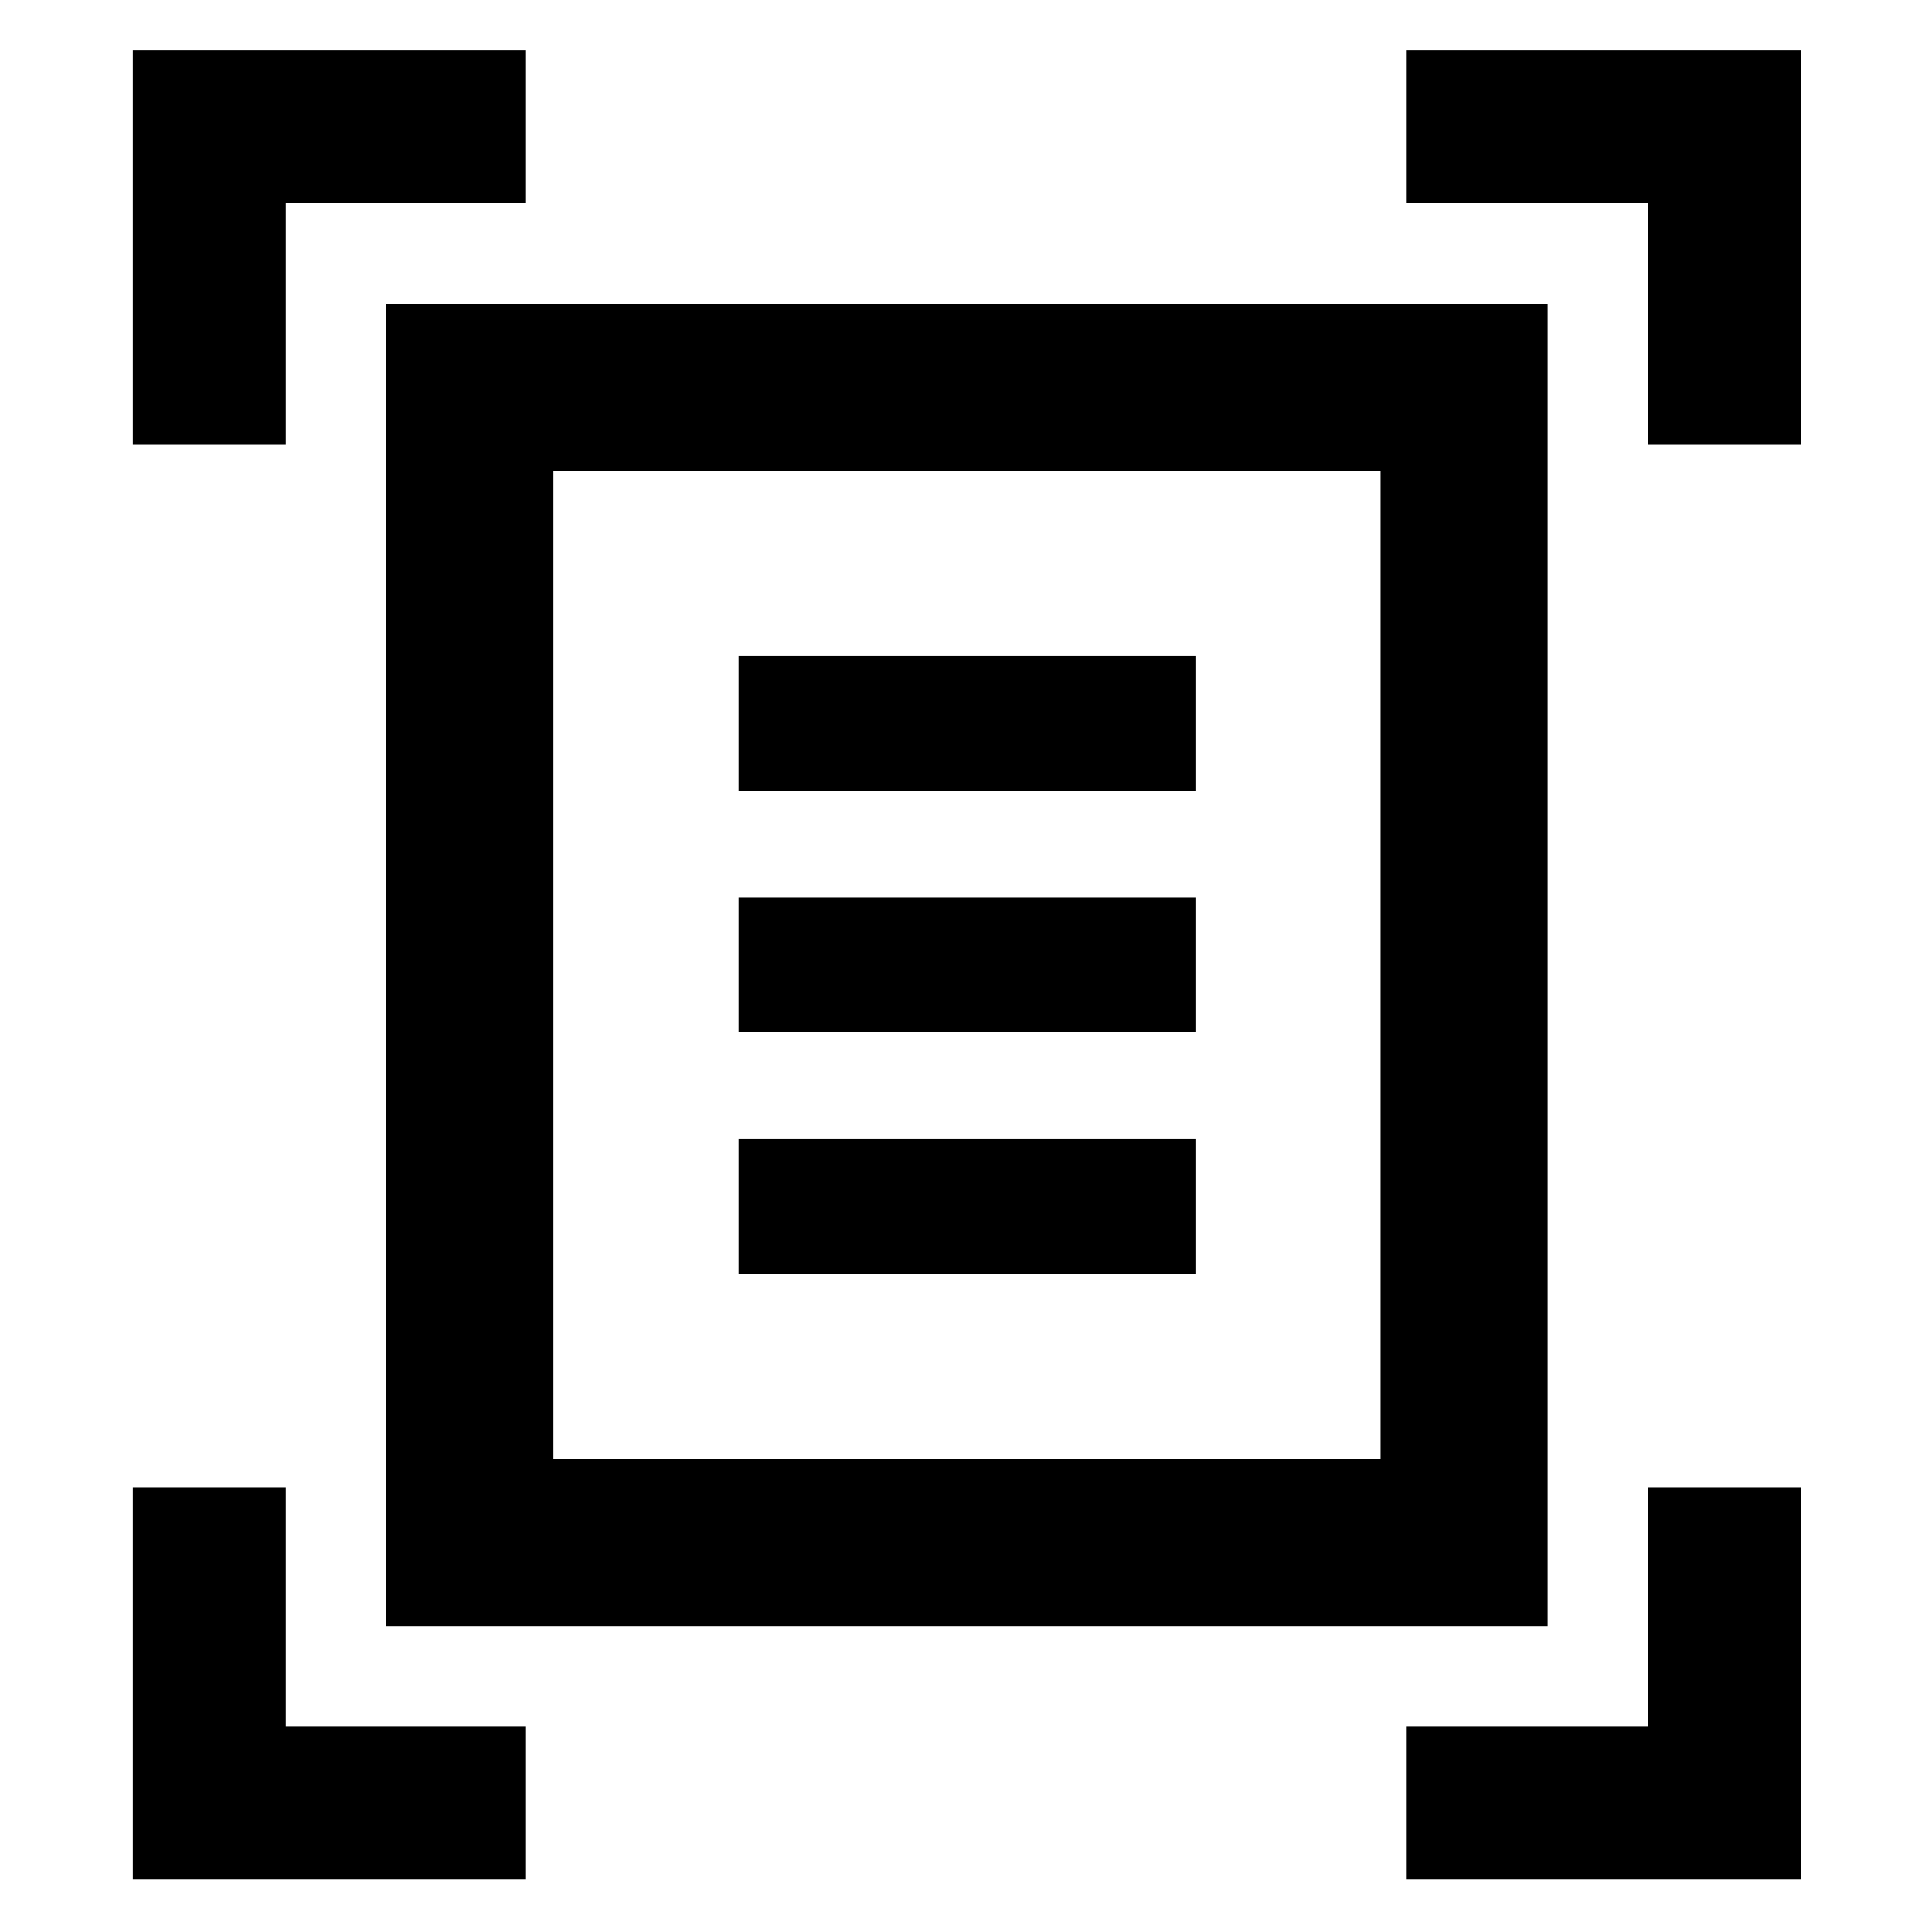 <svg xmlns="http://www.w3.org/2000/svg" height="48" width="48"><path d="M3.3 11.05v-9.8h9.75v3.8H7.1v6Zm37.65 0v-6h-6v-3.8h9.8v9.8ZM3.3 46.7v-9.75h3.8v5.95h5.95v3.8Zm31.65 0v-3.8h6v-5.95h3.8v9.75Zm-21.2-10.45H34.3V11.7H13.75ZM9.6 40.4V7.55h28.85V40.4Zm8.75-20.75H29.7V16.3H18.35Zm0 6H29.7V22.3H18.35Zm0 6H29.7V28.3H18.35Zm-4.6 4.6V11.7Z"/></svg>